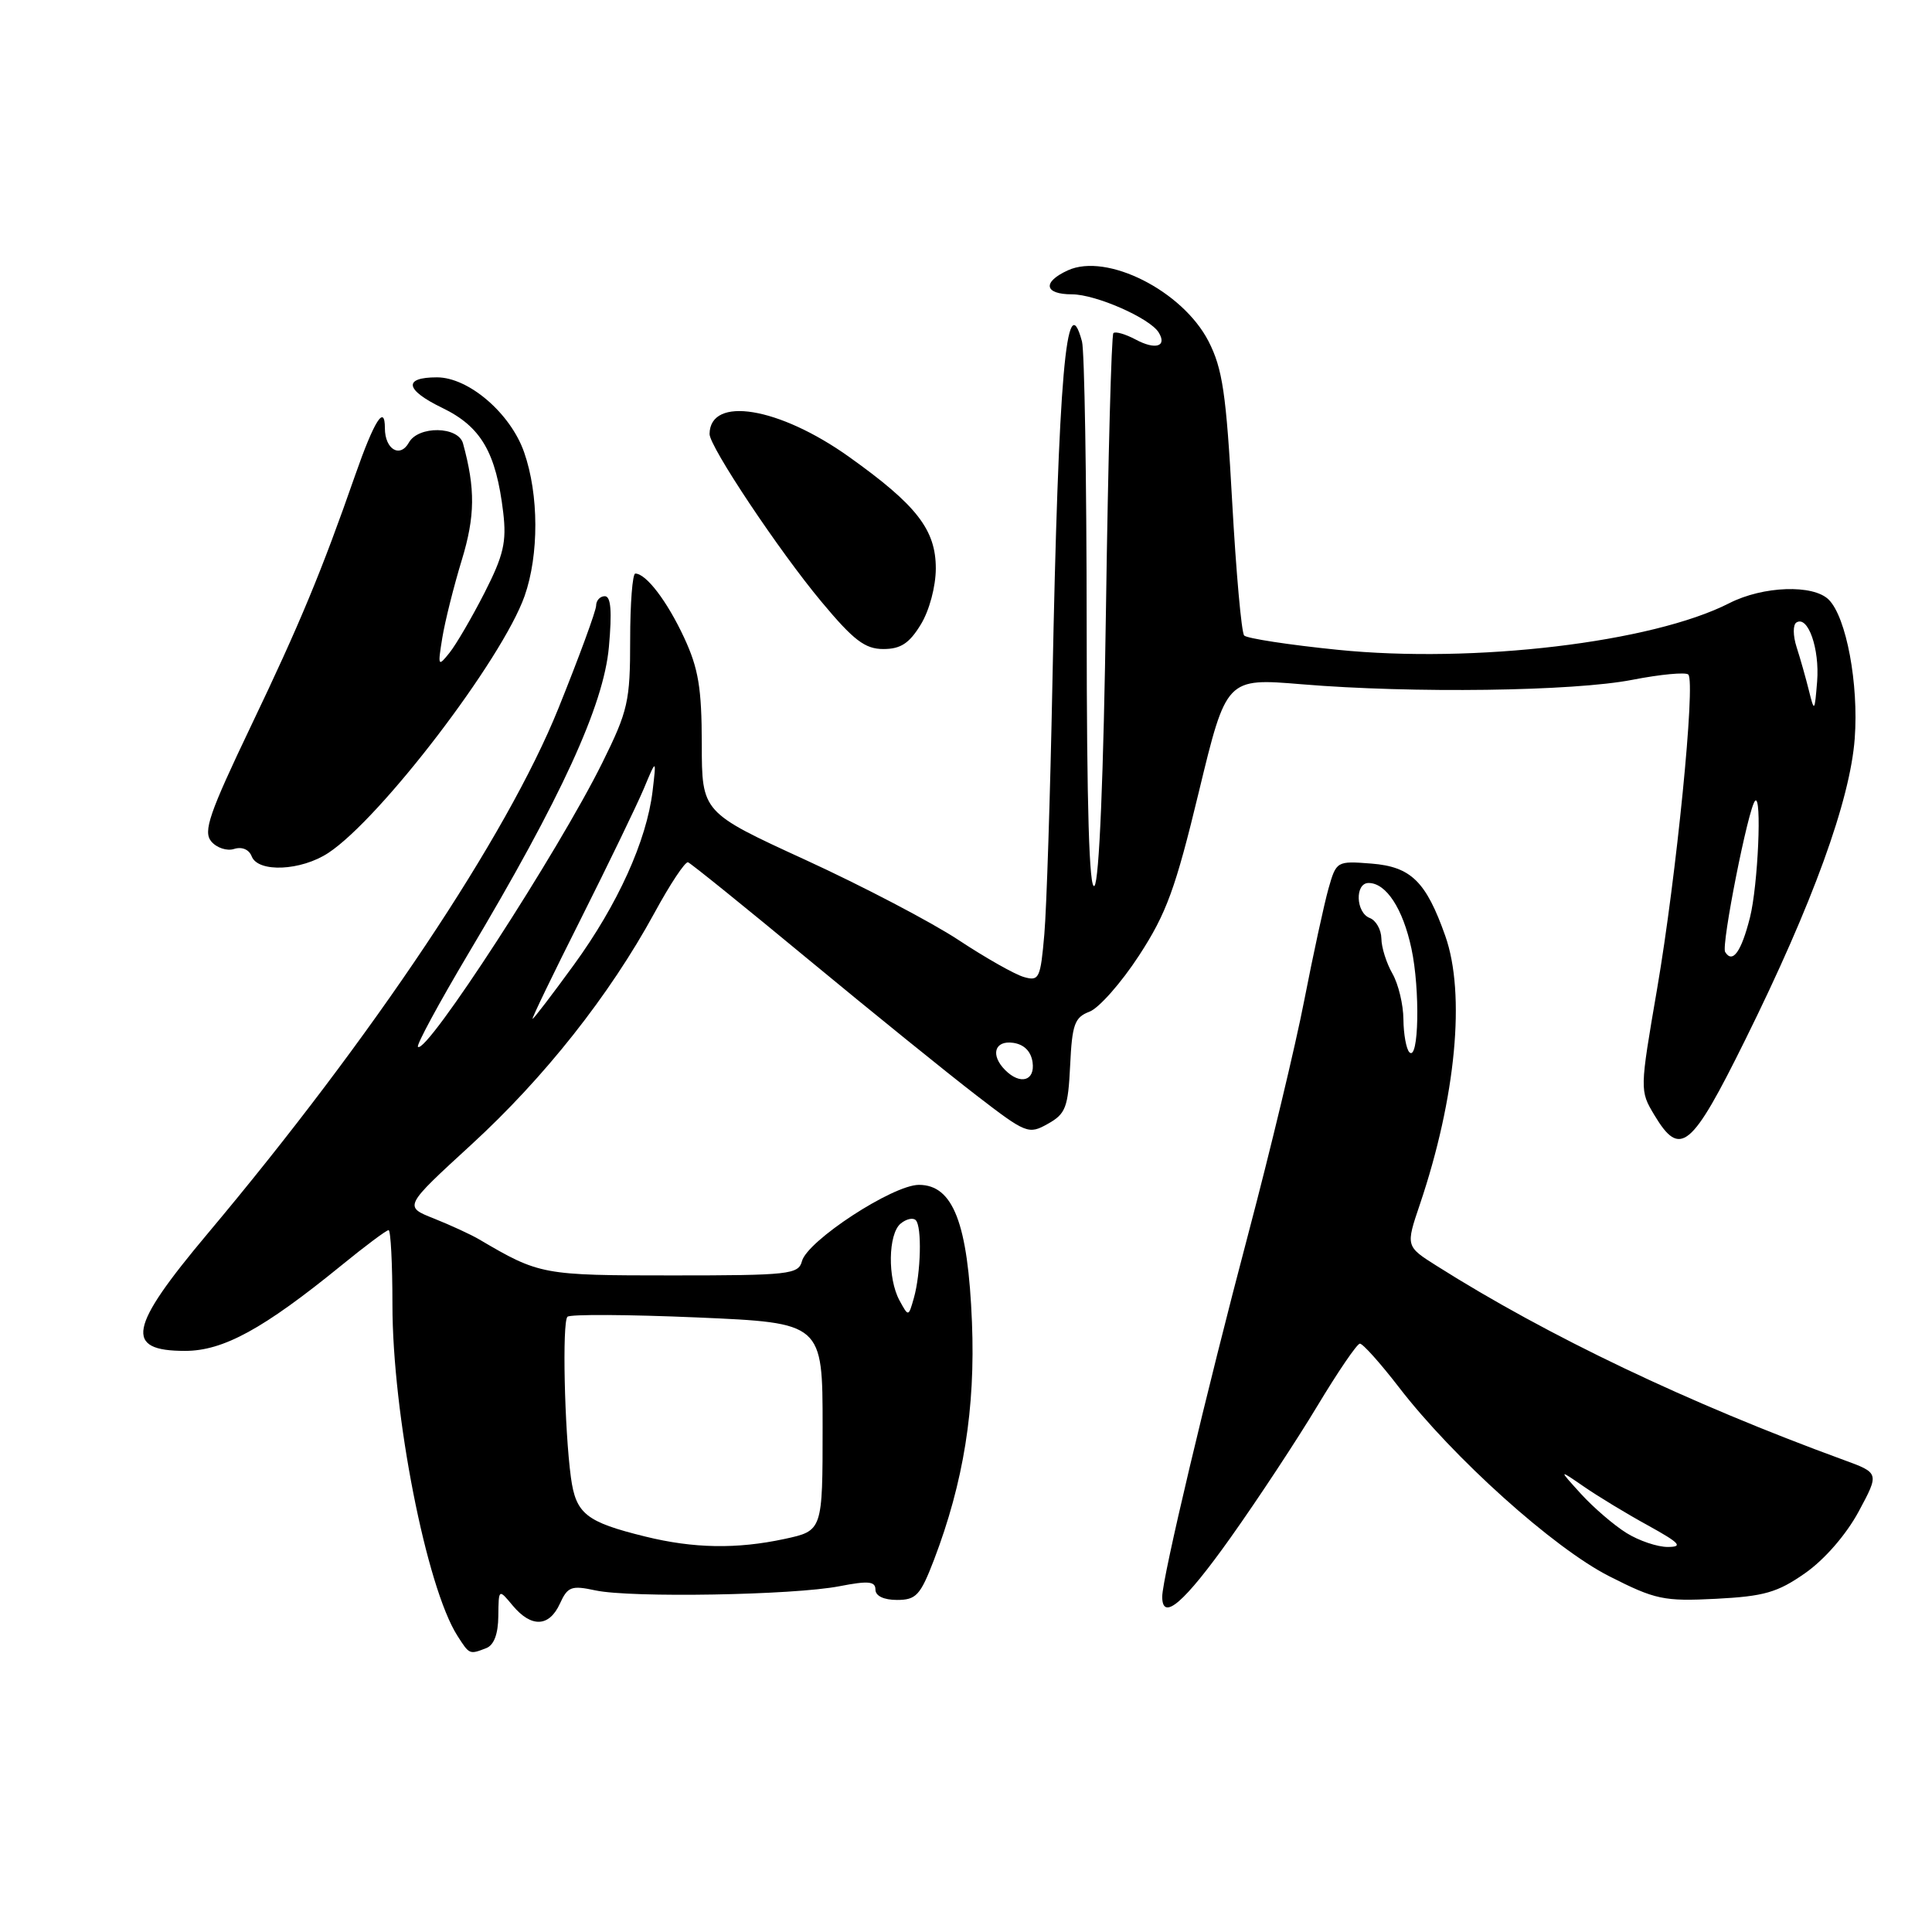 <?xml version="1.0" encoding="UTF-8" standalone="no"?>
<!DOCTYPE svg PUBLIC "-//W3C//DTD SVG 1.1//EN" "http://www.w3.org/Graphics/SVG/1.1/DTD/svg11.dtd" >
<svg xmlns="http://www.w3.org/2000/svg" xmlns:xlink="http://www.w3.org/1999/xlink" version="1.1" viewBox="0 0 256 256">
 <g >
 <path fill="currentColor"
d=" M 64.42 218.39 C 65.45 218.00 66.01 216.52 66.03 214.14 C 66.07 210.50 66.07 210.50 67.94 212.75 C 70.41 215.70 72.77 215.60 74.19 212.49 C 75.22 210.23 75.71 210.05 78.92 210.74 C 83.61 211.74 105.18 211.37 111.25 210.18 C 115.06 209.44 116.00 209.53 116.00 210.63 C 116.00 211.47 117.10 212.00 118.86 212.00 C 121.39 212.00 121.95 211.39 123.75 206.71 C 127.68 196.42 129.25 186.65 128.79 175.21 C 128.26 162.10 126.30 157.00 121.76 157.00 C 118.31 157.00 106.97 164.40 106.26 167.12 C 105.80 168.86 104.56 169.00 89.09 169.00 C 71.88 169.00 71.49 168.93 63.50 164.23 C 62.40 163.58 59.70 162.34 57.50 161.46 C 53.50 159.88 53.50 159.88 62.43 151.69 C 72.16 142.77 80.77 131.87 86.71 120.98 C 88.79 117.15 90.80 114.12 91.17 114.26 C 91.54 114.39 98.74 120.20 107.17 127.18 C 115.60 134.15 125.58 142.22 129.35 145.12 C 135.97 150.22 136.29 150.35 138.85 148.91 C 141.21 147.59 141.53 146.75 141.80 141.17 C 142.06 135.72 142.39 134.80 144.37 134.05 C 145.62 133.57 148.57 130.23 150.93 126.61 C 154.56 121.04 155.76 117.75 158.85 104.94 C 162.50 89.84 162.50 89.84 172.50 90.67 C 187.16 91.89 208.51 91.60 216.29 90.08 C 220.03 89.35 223.37 89.04 223.71 89.38 C 224.69 90.35 222.13 116.13 219.58 131.00 C 217.27 144.45 217.27 144.51 219.21 147.75 C 222.64 153.46 224.11 152.23 231.27 137.75 C 240.20 119.70 245.15 106.06 245.76 97.86 C 246.30 90.62 244.65 81.79 242.32 79.46 C 240.27 77.41 233.62 77.64 229.15 79.92 C 218.95 85.13 195.35 87.94 177.23 86.10 C 170.79 85.45 165.22 84.59 164.86 84.21 C 164.50 83.82 163.79 75.85 163.27 66.50 C 162.48 52.11 161.99 48.84 160.13 45.21 C 156.68 38.52 146.66 33.47 141.50 35.82 C 138.08 37.38 138.36 39.00 142.04 39.00 C 145.19 39.00 152.36 42.15 153.53 44.05 C 154.68 45.91 153.11 46.40 150.50 45.00 C 149.13 44.27 147.79 43.88 147.53 44.14 C 147.27 44.40 146.83 60.75 146.55 80.48 C 146.23 102.83 145.65 116.75 145.02 117.38 C 144.33 118.07 144.00 107.04 143.99 82.95 C 143.98 63.45 143.70 46.49 143.37 45.25 C 141.30 37.55 140.25 49.75 139.45 90.50 C 139.16 105.35 138.68 120.33 138.38 123.79 C 137.87 129.66 137.69 130.04 135.67 129.46 C 134.47 129.12 130.57 126.91 127.00 124.55 C 123.42 122.19 114.31 117.42 106.75 113.95 C 93.00 107.64 93.00 107.64 92.99 98.57 C 92.98 91.17 92.55 88.57 90.64 84.47 C 88.39 79.64 85.61 76.00 84.18 76.00 C 83.81 76.00 83.50 79.96 83.50 84.80 C 83.50 92.93 83.22 94.17 79.82 101.05 C 73.98 112.85 56.48 139.81 55.38 138.71 C 55.15 138.48 58.15 132.94 62.04 126.39 C 74.37 105.71 79.98 93.47 80.68 85.75 C 81.11 80.99 80.95 79.00 80.14 79.00 C 79.52 79.00 78.99 79.56 78.99 80.25 C 78.98 80.94 76.73 87.08 73.98 93.89 C 67.15 110.81 49.38 137.42 27.48 163.50 C 17.02 175.96 16.44 179.00 24.52 179.00 C 29.58 179.00 34.89 176.10 45.24 167.67 C 48.39 165.10 51.20 163.00 51.49 163.00 C 51.77 163.00 52.00 167.44 52.00 172.87 C 52.00 187.37 56.50 210.31 60.61 216.75 C 62.21 219.25 62.20 219.25 64.42 218.39 Z  M 163.06 203.74 C 166.67 198.66 171.85 190.80 174.56 186.29 C 177.28 181.77 179.81 178.05 180.19 178.04 C 180.57 178.02 182.89 180.61 185.35 183.80 C 192.54 193.15 205.86 205.12 213.23 208.86 C 219.34 211.96 220.44 212.20 227.36 211.85 C 233.75 211.52 235.52 211.02 239.19 208.45 C 241.76 206.65 244.62 203.36 246.27 200.31 C 249.03 195.18 249.03 195.18 244.27 193.44 C 223.78 185.95 205.13 177.06 190.38 167.74 C 186.26 165.14 186.26 165.14 188.15 159.56 C 192.92 145.42 194.22 131.70 191.51 124.02 C 188.96 116.80 186.97 114.85 181.73 114.43 C 177.11 114.07 177.07 114.10 176.02 117.78 C 175.45 119.83 174.01 126.45 172.83 132.50 C 171.66 138.55 168.31 152.50 165.40 163.50 C 159.85 184.48 154.00 209.14 154.00 211.57 C 154.00 214.91 156.91 212.39 163.06 203.74 Z  M 43.50 113.02 C 50.44 108.46 66.54 87.38 69.51 78.98 C 71.43 73.52 71.41 65.53 69.45 59.93 C 67.65 54.77 62.10 50.00 57.90 50.00 C 53.38 50.00 53.67 51.66 58.61 54.05 C 63.75 56.54 65.73 59.95 66.68 67.91 C 67.14 71.82 66.73 73.58 64.20 78.55 C 62.53 81.82 60.44 85.40 59.56 86.50 C 58.04 88.40 57.99 88.29 58.61 84.50 C 58.97 82.30 60.13 77.68 61.18 74.24 C 62.96 68.40 63.00 64.77 61.35 58.75 C 60.72 56.47 55.44 56.39 54.18 58.64 C 53.01 60.74 51.00 59.54 51.00 56.74 C 51.00 53.50 49.59 55.73 47.05 63.00 C 42.62 75.70 39.73 82.67 33.25 96.21 C 27.72 107.79 26.90 110.17 27.99 111.49 C 28.70 112.34 30.07 112.80 31.02 112.49 C 32.06 112.16 33.00 112.56 33.35 113.47 C 34.19 115.65 39.88 115.40 43.50 113.02 Z  M 122.01 82.75 C 123.15 80.89 123.99 77.72 124.00 75.33 C 124.00 70.19 121.48 66.94 112.51 60.54 C 103.22 53.92 94.09 52.42 94.02 57.50 C 93.99 59.15 103.26 73.05 108.86 79.75 C 113.11 84.85 114.62 86.00 117.05 86.00 C 119.34 86.00 120.49 85.25 122.01 82.75 Z  M 85.50 203.60 C 77.65 201.67 76.31 200.60 75.65 195.78 C 74.79 189.40 74.48 175.19 75.19 174.48 C 75.53 174.13 83.28 174.18 92.41 174.57 C 109.00 175.29 109.00 175.29 109.00 189.06 C 109.00 202.83 109.00 202.83 103.95 203.92 C 97.62 205.28 91.91 205.18 85.50 203.60 Z  M 119.19 172.32 C 117.59 169.38 117.68 163.51 119.34 162.13 C 120.08 161.52 120.98 161.31 121.34 161.68 C 122.18 162.51 122.02 168.72 121.09 172.00 C 120.38 174.50 120.38 174.50 119.19 172.32 Z  M 133.20 141.80 C 131.20 139.80 131.78 137.83 134.25 138.18 C 135.70 138.39 136.61 139.30 136.82 140.75 C 137.17 143.22 135.20 143.80 133.20 141.80 Z  M 76.97 121.75 C 80.63 114.46 84.38 106.70 85.31 104.50 C 86.98 100.50 86.98 100.50 86.47 104.83 C 85.68 111.40 81.86 119.84 76.06 127.82 C 73.19 131.77 70.72 135.00 70.57 135.00 C 70.42 135.00 73.30 129.04 76.97 121.75 Z  M 228.59 126.14 C 228.05 125.27 231.67 106.99 232.56 106.11 C 233.48 105.18 232.95 117.32 231.88 121.57 C 230.73 126.13 229.57 127.73 228.59 126.14 Z  M 239.69 91.50 C 239.28 89.85 238.55 87.26 238.06 85.75 C 237.57 84.22 237.56 82.77 238.04 82.48 C 239.57 81.53 241.12 85.96 240.78 90.29 C 240.45 94.35 240.41 94.40 239.69 91.50 Z  M 215.50 203.12 C 213.85 202.09 211.15 199.77 209.50 197.96 C 206.50 194.66 206.50 194.66 209.87 196.98 C 211.72 198.26 215.54 200.58 218.37 202.13 C 222.59 204.46 223.06 204.97 221.00 204.98 C 219.62 204.99 217.15 204.15 215.50 203.12 Z  M 186.75 139.43 C 186.34 139.01 185.98 137.05 185.96 135.08 C 185.95 133.11 185.29 130.38 184.50 129.00 C 183.71 127.62 183.05 125.54 183.04 124.36 C 183.02 123.18 182.32 121.95 181.50 121.64 C 179.64 120.92 179.51 117.00 181.35 117.00 C 183.67 117.00 185.89 120.39 187.02 125.68 C 188.19 131.12 188.00 140.69 186.75 139.43 Z "/>
</g>
</svg>